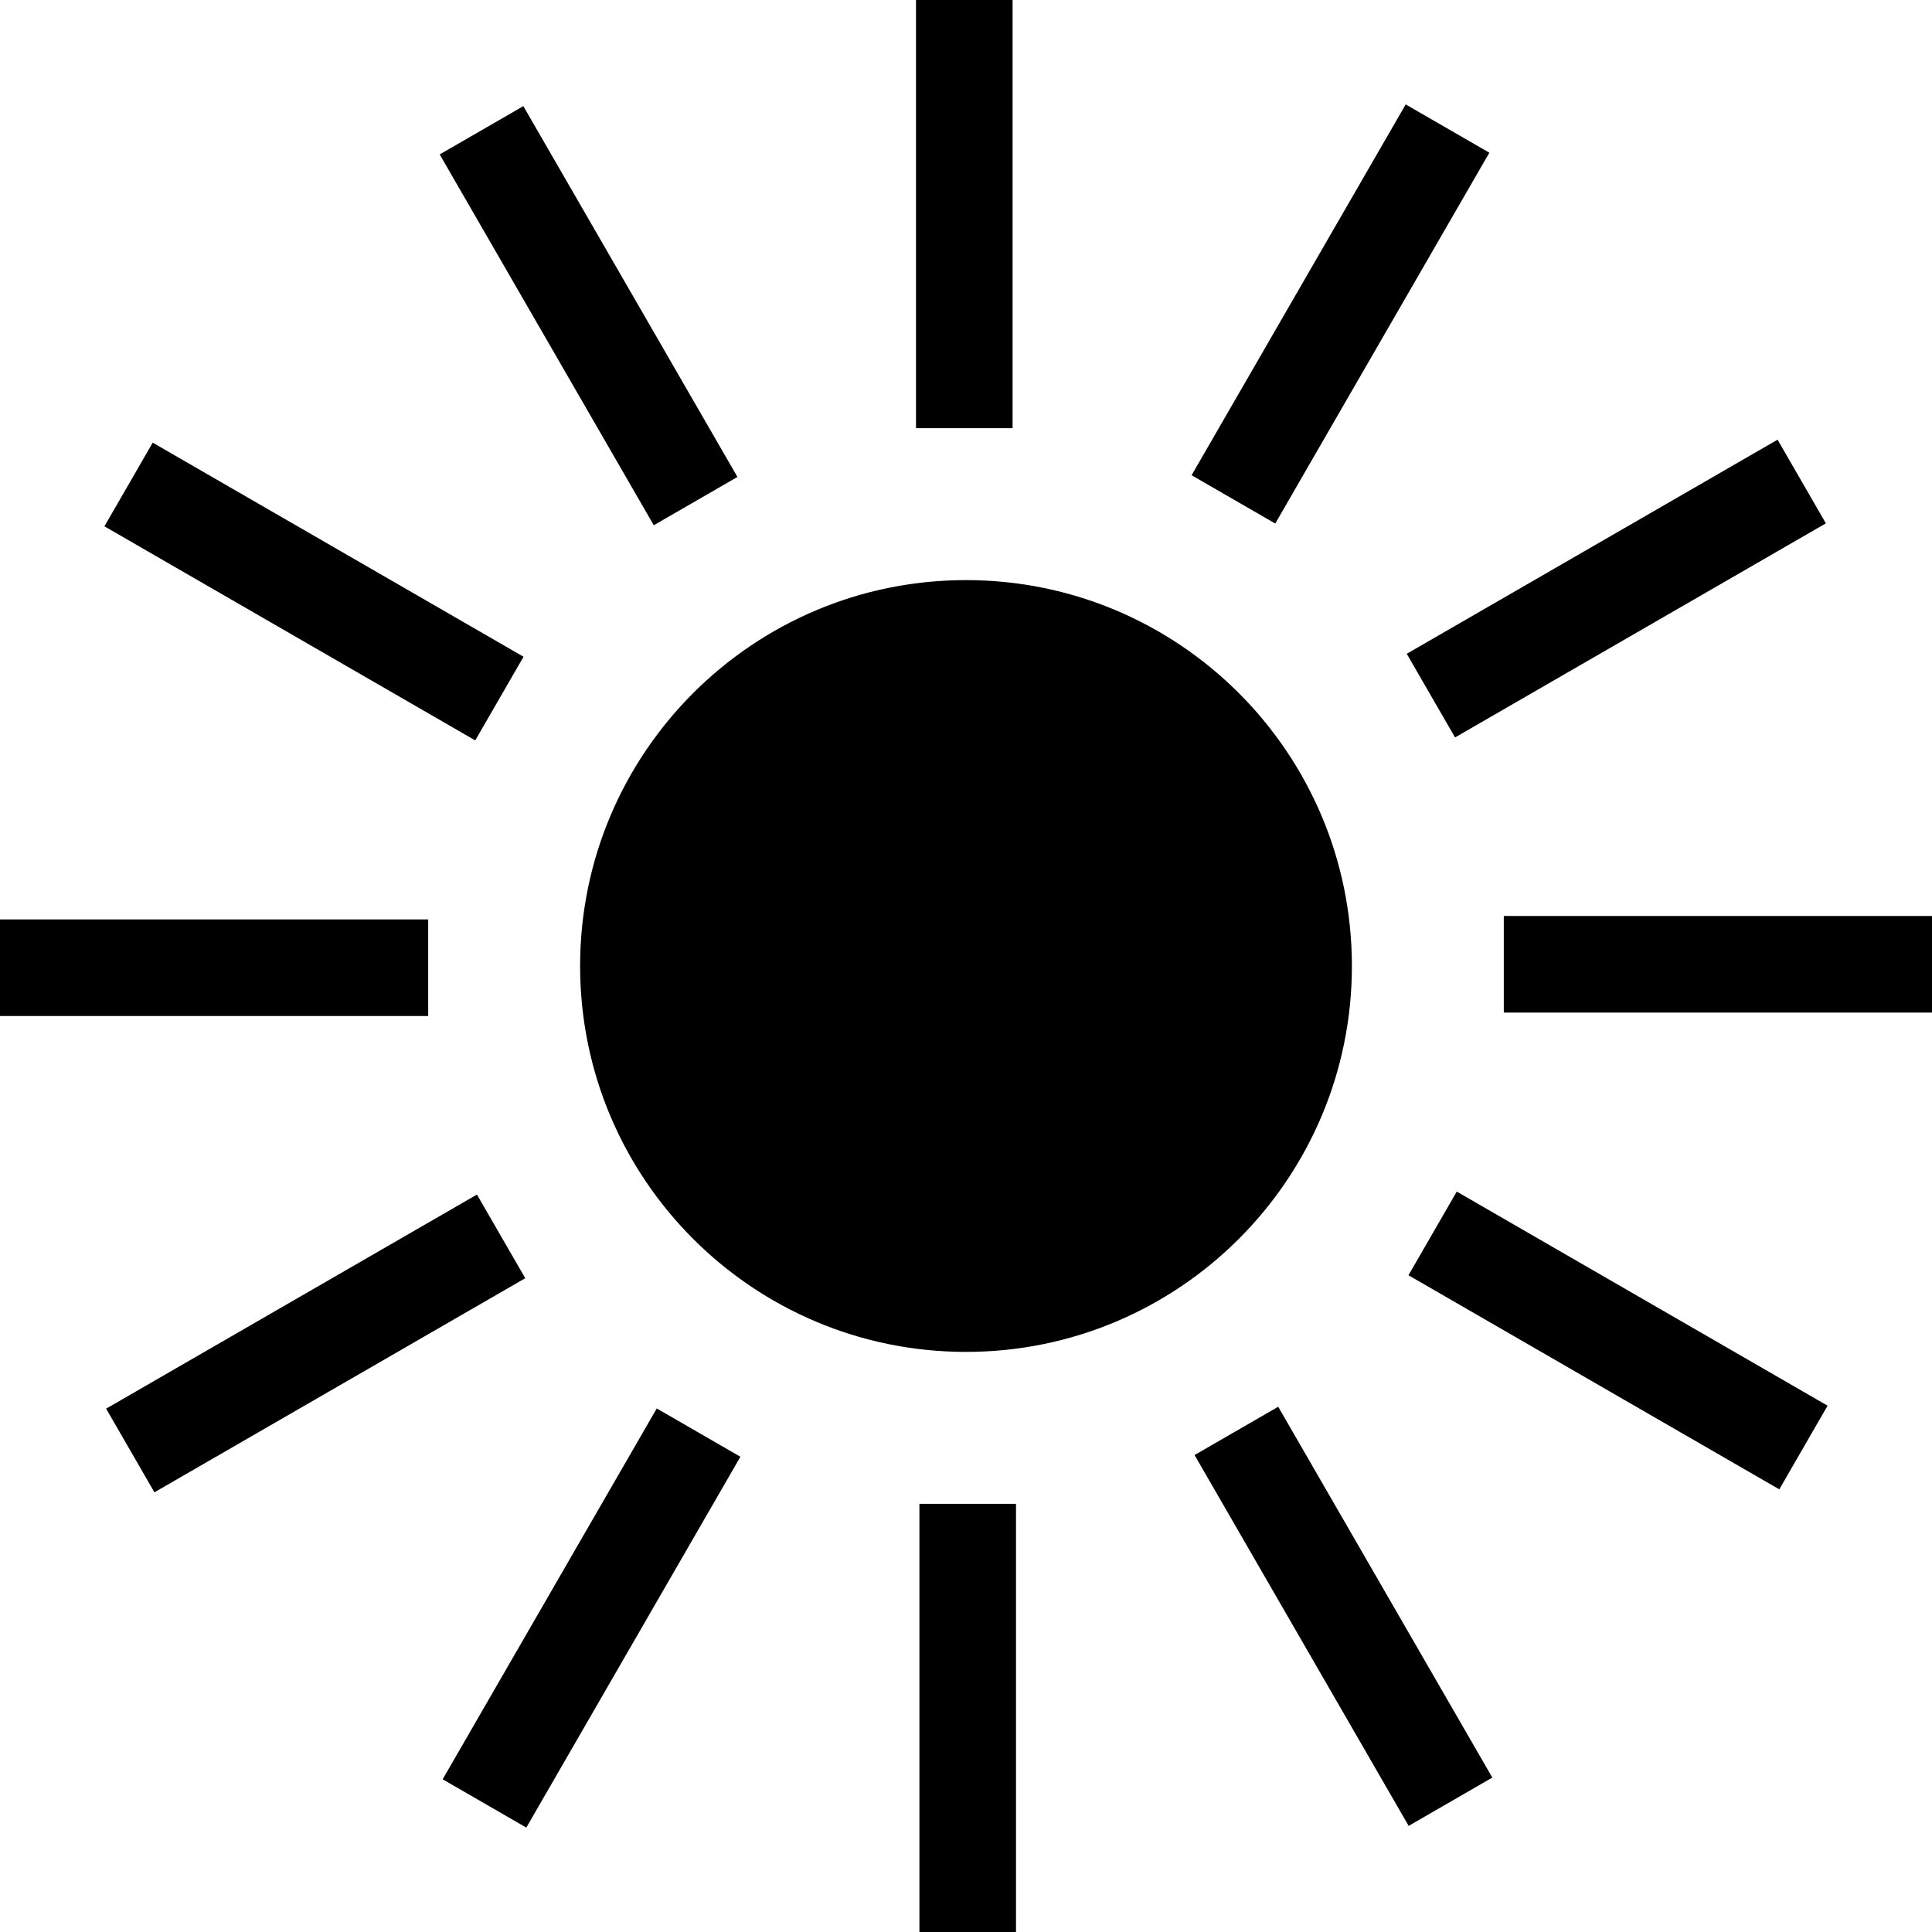 <?xml version="1.0" encoding="UTF-8" standalone="no"?><!DOCTYPE svg PUBLIC "-//W3C//DTD SVG 1.1//EN" "http://www.w3.org/Graphics/SVG/1.1/DTD/svg11.dtd"><svg width="100%" height="100%" viewBox="0 0 600 600" version="1.1" xmlns="http://www.w3.org/2000/svg" xmlns:xlink="http://www.w3.org/1999/xlink" xml:space="preserve" xmlns:serif="http://www.serif.com/" style="fill-rule:evenodd;clip-rule:evenodd;stroke-linejoin:round;stroke-miterlimit:1.414;"><g id="Layer-1" serif:id="Layer 1"><path d="M419.343,300c0,65.911 -53.432,119.343 -119.343,119.343c-65.911,0 -119.343,-53.432 -119.343,-119.343c0,-65.911 53.432,-119.343 119.343,-119.343c65.911,0 119.343,53.432 119.343,119.343" style="fill-rule:nonzero;stroke:#000;stroke-width:1px;"/><path d="M419.343,300c0,-65.867 -53.476,-119.343 -119.343,-119.343c-65.867,0 -119.343,53.476 -119.343,119.343c0,65.867 53.476,119.343 119.343,119.343c65.867,0 119.343,-53.476 119.343,-119.343Z"/><path d="M299.468,0l0,132.979" style="fill-rule:nonzero;stroke:#000;stroke-width:30px;stroke-linejoin:miter;stroke-miterlimit:10;"/><path d="M300.532,467.021l0,132.979" style="fill-rule:nonzero;stroke:#000;stroke-width:30px;stroke-linejoin:miter;stroke-miterlimit:10;"/><path d="M149.539,40.458l66.49,115.163" style="fill-rule:nonzero;stroke:#000;stroke-width:30px;stroke-linejoin:miter;stroke-miterlimit:10;"/><path d="M383.971,444.379l66.49,115.163" style="fill-rule:nonzero;stroke:#000;stroke-width:30px;stroke-linejoin:miter;stroke-miterlimit:10;"/><path d="M39.927,150.461l115.162,66.489" style="fill-rule:nonzero;stroke:#000;stroke-width:30px;stroke-linejoin:miter;stroke-miterlimit:10;"/><path d="M444.911,383.05l115.163,66.49" style="fill-rule:nonzero;stroke:#000;stroke-width:30px;stroke-linejoin:miter;stroke-miterlimit:10;"/><path d="M0,300.532l132.979,0" style="fill-rule:nonzero;stroke:#000;stroke-width:30px;stroke-linejoin:miter;stroke-miterlimit:10;"/><path d="M467.021,299.468l132.979,0" style="fill-rule:nonzero;stroke:#000;stroke-width:30px;stroke-linejoin:miter;stroke-miterlimit:10;"/><path d="M40.458,450.461l115.163,-66.491" style="fill-rule:nonzero;stroke:#000;stroke-width:30px;stroke-linejoin:miter;stroke-miterlimit:10;"/><path d="M444.379,216.029l115.163,-66.49" style="fill-rule:nonzero;stroke:#000;stroke-width:30px;stroke-linejoin:miter;stroke-miterlimit:10;"/><path d="M150.461,560.074l66.489,-115.164" style="fill-rule:nonzero;stroke:#000;stroke-width:30px;stroke-linejoin:miter;stroke-miterlimit:10;"/><path d="M383.05,155.089l66.49,-115.162" style="fill-rule:nonzero;stroke:#000;stroke-width:30px;stroke-linejoin:miter;stroke-miterlimit:10;"/></g></svg>